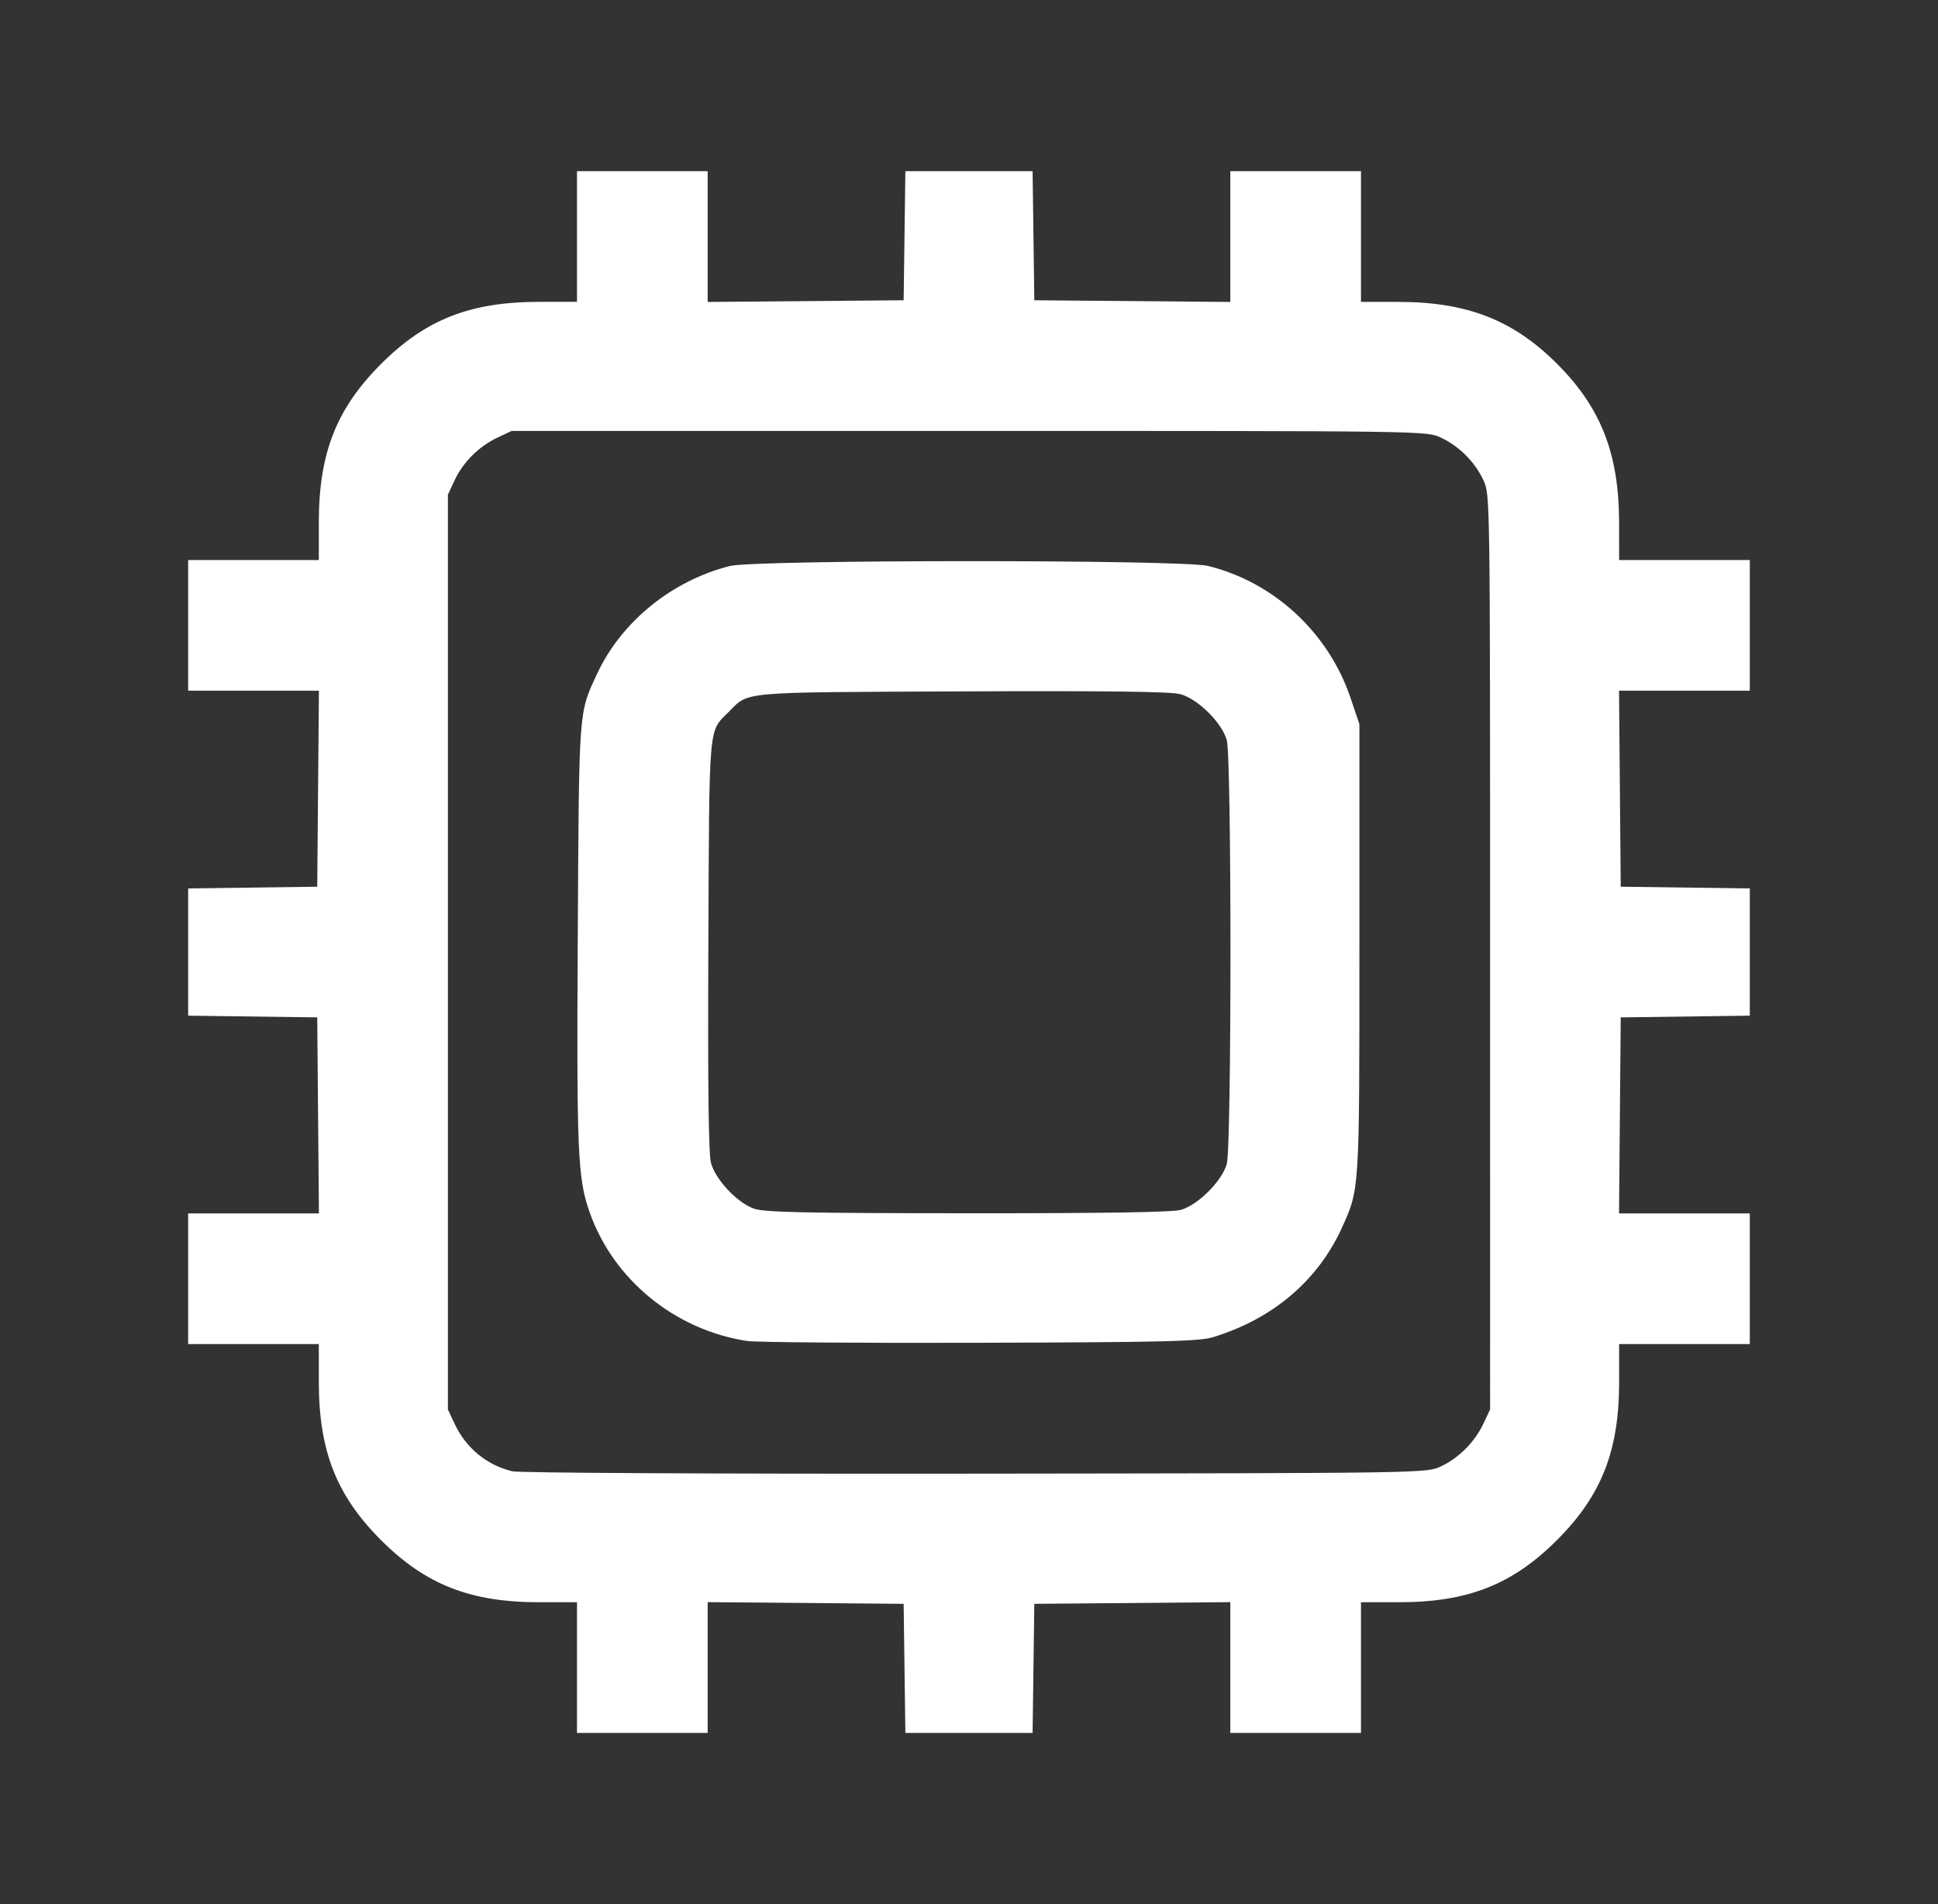 <?xml version="1.0" encoding="UTF-8" standalone="no"?>
<!-- Created with Inkscape (http://www.inkscape.org/) -->

<svg
   width="469.083"
   height="460.848"
   viewBox="0 0 124.112 121.933"
   version="1.1"
   id="svg5"
   inkscape:version="1.1.1 (3bf5ae0d25, 2021-09-20)"
   sodipodi:docname="chip_icon.svg"
   inkscape:export-filename="C:\Users\leo\Desktop\svgs\combobox.png"
   inkscape:export-xdpi="96"
   inkscape:export-ydpi="96"
   xmlns:inkscape="http://www.inkscape.org/namespaces/inkscape"
   xmlns:sodipodi="http://sodipodi.sourceforge.net/DTD/sodipodi-0.dtd"
   xmlns="http://www.w3.org/2000/svg"
   xmlns:svg="http://www.w3.org/2000/svg">
  <rect x="0" y="0" width="124.112" height="121.933" fill="#333333" stroke="none"/>
  <sodipodi:namedview
     id="namedview7"
     pagecolor="#505050"
     bordercolor="#eeeeee"
     borderopacity="1"
     inkscape:pageshadow="0"
     inkscape:pageopacity="0"
     inkscape:pagecheckerboard="0"
     inkscape:document-units="mm"
     showgrid="false"
     inkscape:zoom="1"
     inkscape:cx="59.5"
     inkscape:cy="113.5"
     inkscape:window-width="1920"
     inkscape:window-height="1121"
     inkscape:window-x="-7"
     inkscape:window-y="-7"
     inkscape:window-maximized="1"
     inkscape:current-layer="svg5"
     fit-margin-top="50"
     fit-margin-left="50"
     fit-margin-right="50"
     fit-margin-bottom="50"
     lock-margins="true"
     units="px"
     showguides="false" />
  <defs
     id="defs2">
    <rect
       x="-190"
       y="50"
       width="409"
       height="109"
       id="rect62070" />
    <rect
       x="-268"
       y="6"
       width="249"
       height="367"
       id="rect60744" />
    <filter
       style="color-interpolation-filters:sRGB"
       inkscape:label="Drop Shadow"
       id="filter41397"
       x="-0.464"
       y="-0.464"
       width="2.024"
       height="2.004">
      <feFlood
         flood-opacity="0.498"
         flood-color="rgb(0,0,0)"
         result="flood"
         id="feFlood41387" />
      <feComposite
         in="flood"
         in2="SourceGraphic"
         operator="in"
         result="composite1"
         id="feComposite41389" />
      <feGaussianBlur
         in="composite1"
         stdDeviation="3"
         result="blur"
         id="feGaussianBlur41391" />
      <feOffset
         dx="1.497"
         dy="1.198"
         result="offset"
         id="feOffset41393" />
      <feComposite
         in="SourceGraphic"
         in2="offset"
         operator="over"
         result="composite2"
         id="feComposite41395" />
    </filter>
    <filter
       style="color-interpolation-filters:sRGB"
       inkscape:label="Drop Shadow"
       id="filter48262"
       x="-0.117"
       y="-0.118"
       width="1.376"
       height="1.38">
      <feFlood
         flood-opacity="0.212"
         flood-color="rgb(0,0,0)"
         result="flood"
         id="feFlood48252" />
      <feComposite
         in="flood"
         in2="SourceGraphic"
         operator="in"
         result="composite1"
         id="feComposite48254" />
      <feGaussianBlur
         in="composite1"
         stdDeviation="1"
         result="blur"
         id="feGaussianBlur48256" />
      <feOffset
         dx="0.7"
         dy="0.7"
         result="offset"
         id="feOffset48258" />
      <feComposite
         in="SourceGraphic"
         in2="offset"
         operator="over"
         result="composite2"
         id="feComposite48260" />
    </filter>
    <rect
       x="-268"
       y="6"
       width="249"
       height="367"
       id="rect71674" />
    <rect
       x="-268"
       y="6"
       width="249"
       height="367"
       id="rect72688" />
  </defs>
  <path
     style="fill:#ffffff;stroke-width:0.204"
     d="m 36.951,106.788 v -4.184 h -2.417 c -4.414,0 -7.279,-1.125 -10.135,-3.981 -2.856,-2.856 -3.981,-5.72 -3.981,-10.135 V 86.071 H 16.234 12.05 V 81.887 77.703 h 4.187 4.187 l -0.054,-6.276 -0.054,-6.276 -4.133,-0.055 -4.133,-0.055 v -4.074 -4.074 l 4.133,-0.055 4.133,-0.055 0.054,-6.276 0.054,-6.276 h -4.187 -4.187 v -4.184 -4.184 h 4.184 4.184 v -2.417 c 0,-4.414 1.125,-7.279 3.981,-10.135 2.856,-2.856 5.72,-3.981 10.135,-3.981 h 2.417 v -4.184 -4.184 h 4.184 4.184 v 4.187 4.187 l 6.276,-0.054 6.276,-0.054 0.055,-4.133 0.055,-4.133 h 4.074 4.074 l 0.055,4.133 0.055,4.133 6.276,0.054 6.276,0.054 v -4.187 -4.187 h 4.184 4.184 v 4.184 4.184 l 2.398,0.003 c 4.402,0.005 7.351,1.157 10.163,3.969 2.812,2.812 3.963,5.76 3.969,10.163 l 0.003,2.398 h 4.184 4.184 v 4.184 4.184 h -4.187 -4.187 l 0.054,6.276 0.054,6.276 4.133,0.055 4.133,0.055 v 4.074 4.074 l -4.133,0.055 -4.133,0.055 -0.054,6.276 -0.054,6.276 h 4.187 4.187 v 4.184 4.184 h -4.184 -4.184 v 2.417 c 0,4.414 -1.125,7.279 -3.981,10.135 -2.856,2.856 -5.72,3.981 -10.135,3.981 h -2.417 v 4.184 4.184 h -4.184 -4.184 v -4.187 -4.187 l -6.276,0.054 -6.276,0.054 -0.055,4.133 -0.055,4.133 h -4.074 -4.074 l -0.055,-4.133 -0.055,-4.133 -6.276,-0.054 -6.276,-0.054 v 4.187 4.187 h -4.184 -4.184 z m 55.313,-12.878 c 1.159,-0.54 2.173,-1.555 2.73,-2.736 l 0.434,-0.918 V 60.966 c 0,-29.271 -2.08e-4,-29.29 -0.426,-30.21 -0.543,-1.173 -1.562,-2.192 -2.735,-2.735 -0.92,-0.426 -0.939,-0.426 -30.21,-0.426 H 32.766 l -0.918,0.434 c -1.181,0.557 -2.196,1.571 -2.736,2.73 l -0.428,0.918 v 29.289 29.289 l 0.428,0.918 c 0.72,1.547 2.069,2.657 3.699,3.045 0.441,0.105 13.139,0.17 29.653,0.151 28.857,-0.032 28.882,-0.033 29.8,-0.46 z M 47.846,85.873 c -4.618,-0.7 -8.571,-3.931 -10.087,-8.246 -0.766,-2.179 -0.835,-3.805 -0.757,-17.783 0.082,-14.568 0.05,-14.134 1.223,-16.668 1.555,-3.356 4.799,-5.994 8.522,-6.931 1.632,-0.41 28.958,-0.415 30.616,-0.005 4.227,1.045 7.71,4.267 9.122,8.44 l 0.573,1.692 v 14.39 c 0,15.554 0.012,15.364 -1.12,17.859 -1.532,3.377 -4.427,5.838 -8.236,7.002 -0.909,0.278 -2.959,0.328 -14.933,0.365 -7.634,0.024 -14.349,-0.028 -14.924,-0.116 z M 75.629,77.475 c 1.083,-0.3 2.635,-1.852 2.935,-2.935 0.315,-1.138 0.315,-26.008 0,-27.146 -0.308,-1.113 -1.854,-2.641 -2.979,-2.944 -0.609,-0.164 -4.678,-0.215 -13.981,-0.175 -14.411,0.062 -13.614,-0.007 -14.931,1.309 -1.317,1.317 -1.247,0.52 -1.309,14.931 -0.039,9.1 0.012,13.378 0.169,13.959 0.287,1.068 1.674,2.543 2.746,2.923 0.67,0.237 3.121,0.29 13.675,0.297 8.799,0.005 13.117,-0.064 13.675,-0.218 z"
     id="path4799"
     inkscape:label="chip" />
</svg>
